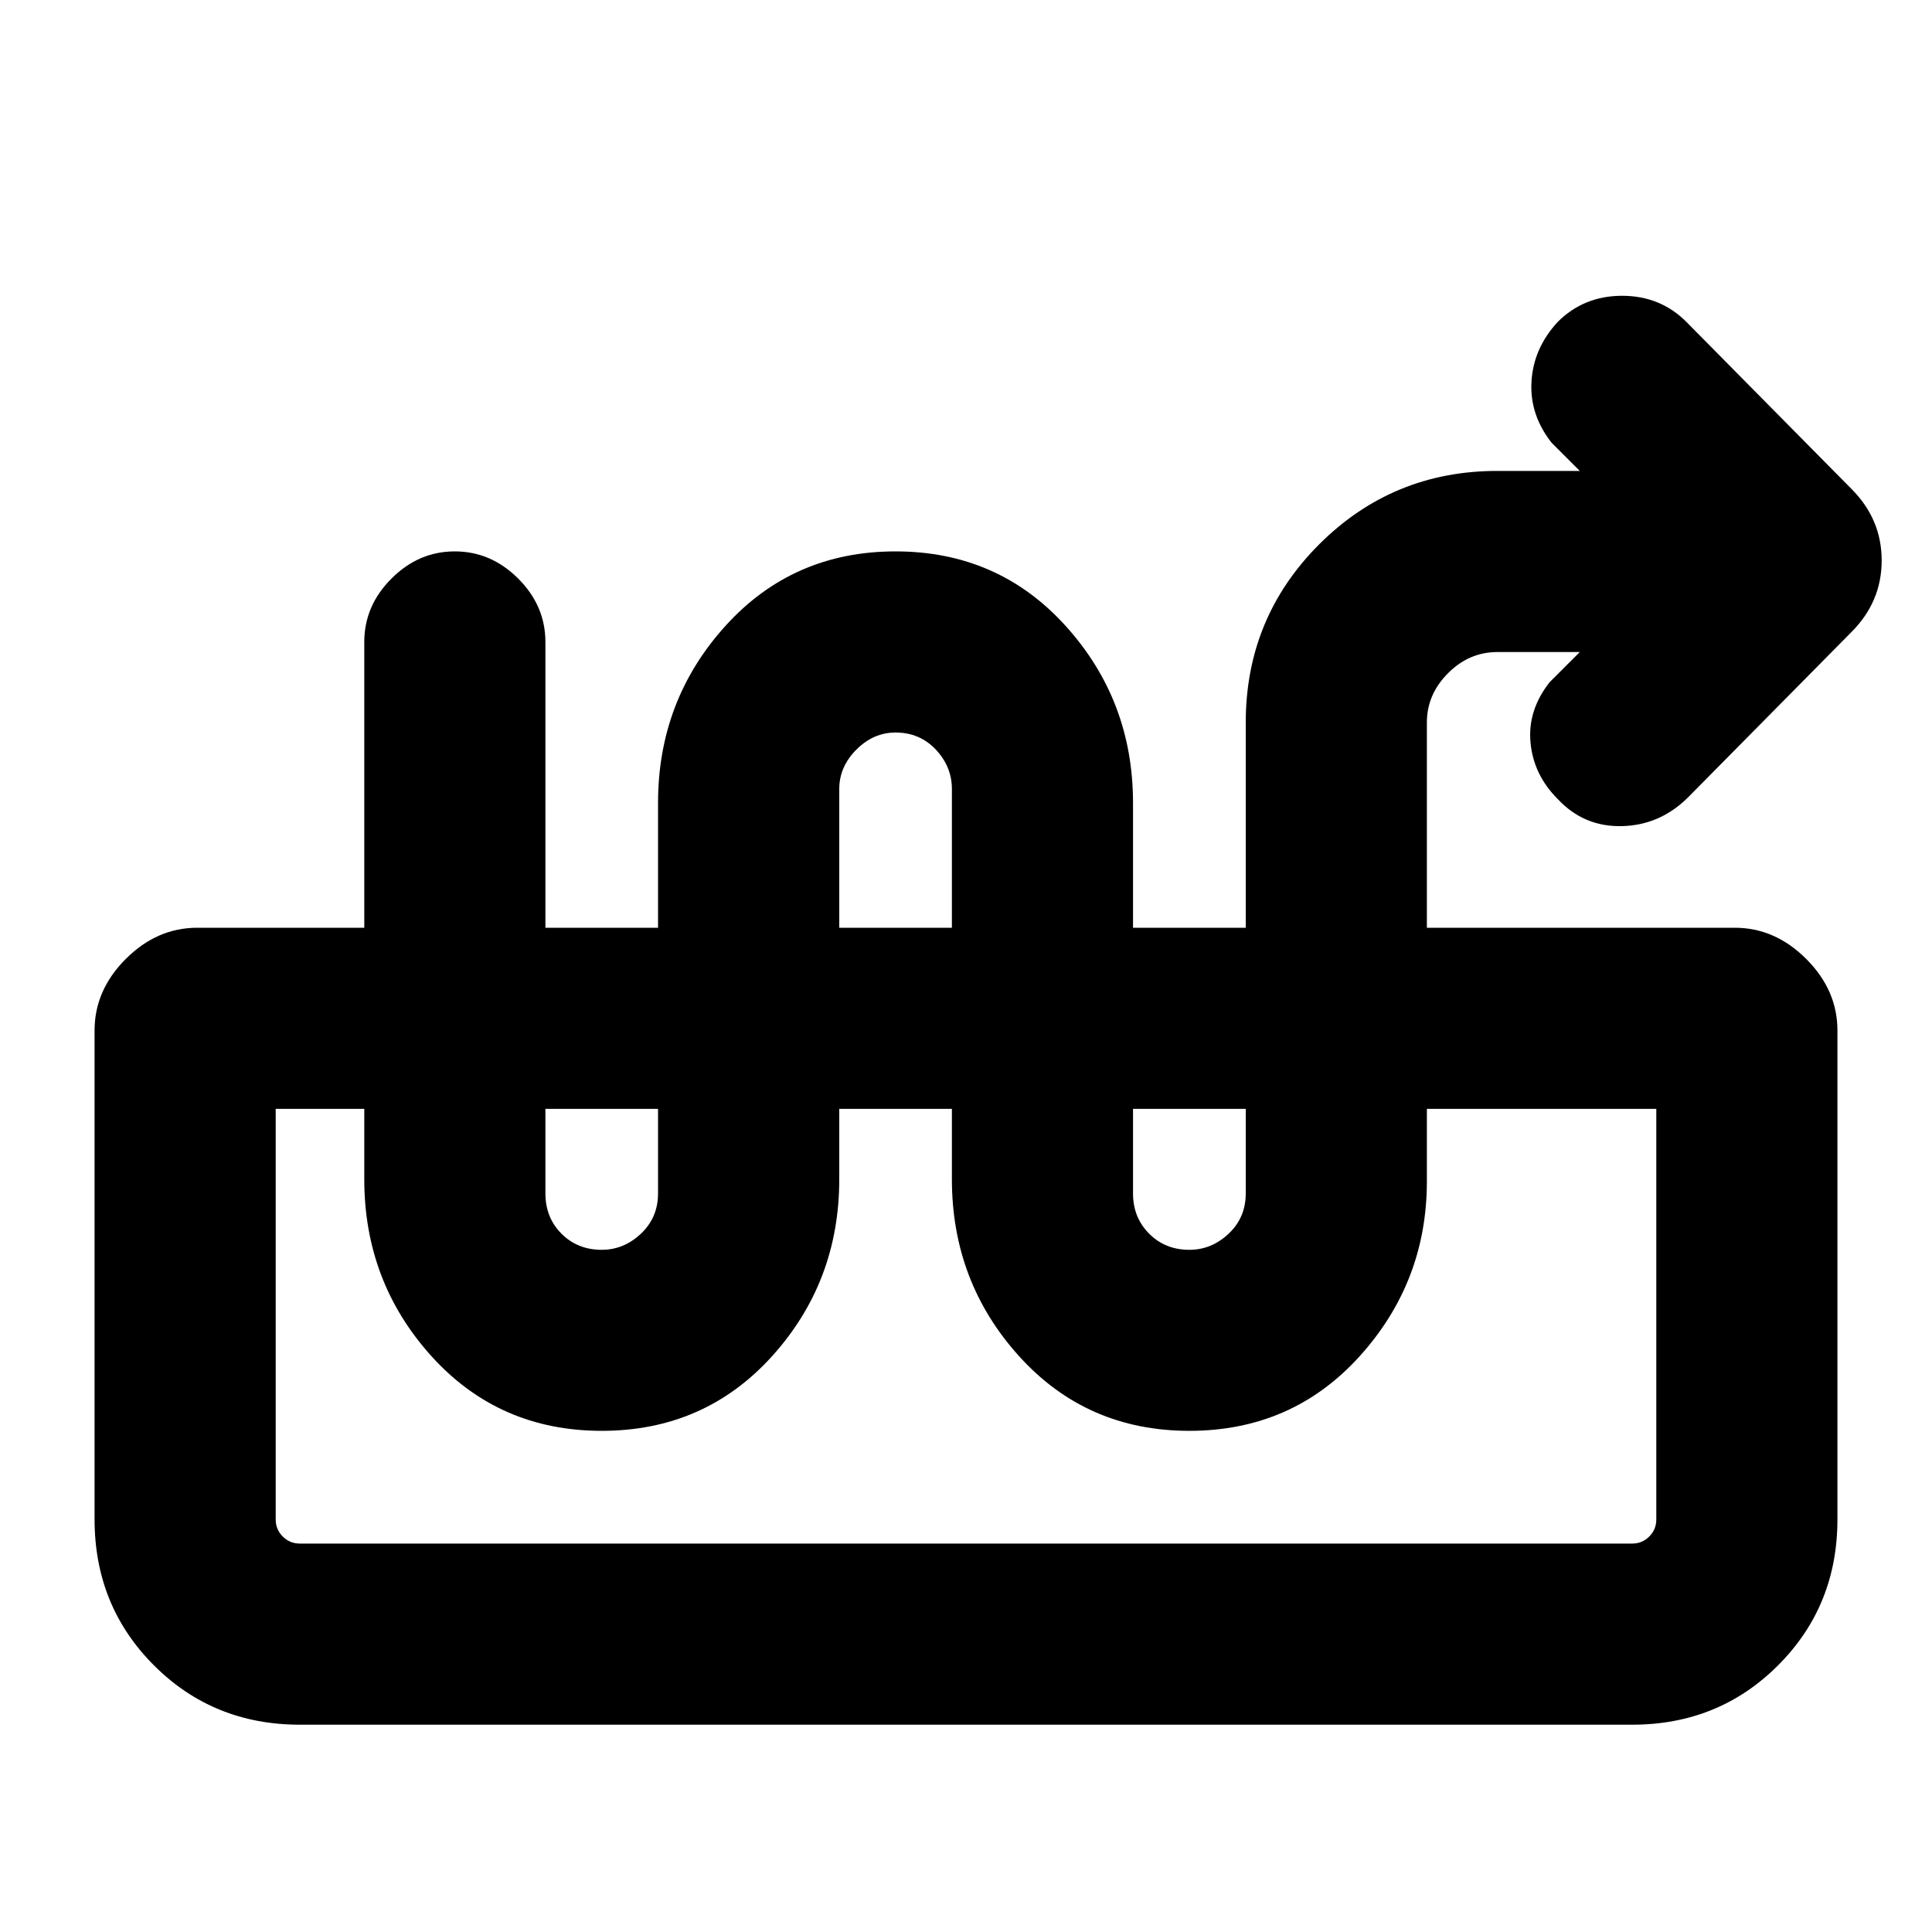 <svg xmlns="http://www.w3.org/2000/svg" height="20" width="20"><path d="M3.104 17.854q-.896 0-1.51-.614-.615-.615-.615-1.511v-5.062q0-.417.323-.74t.74-.323h15.916q.417 0 .74.323t.323.74v5.062q0 .896-.615 1.511-.614.614-1.51.614Zm0-1.875h13.792q.104 0 .177-.073t.073-.177v-4.25H2.854v4.25q0 .104.073.177t.177.073Zm13.792-4.5h.25H2.854h.25ZM6.229 14.812q-1.062 0-1.76-.77-.698-.771-.698-1.834V6.646q0-.375.281-.656.281-.282.656-.282t.657.282q.281.281.281.656v5.708q0 .25.166.417.167.167.417.167.229 0 .406-.167.177-.167.177-.417V8.312q0-1.062.698-1.833.698-.771 1.761-.771 1.062 0 1.76.771t.698 1.833v4.042q0 .25.167.417.166.167.416.167.23 0 .407-.167.177-.167.177-.417V7.479q0-1.083.76-1.844.761-.76 1.844-.76h.854l-.292-.292q-.229-.291-.208-.635.021-.344.271-.615.271-.271.667-.271t.666.271l1.709 1.729q.312.313.312.74t-.312.74L17.479 8.25q-.291.292-.687.302-.396.01-.667-.281-.25-.25-.281-.583-.032-.334.198-.626l.312-.312H15.5q-.292 0-.51.219-.219.219-.219.51v4.75q0 1.042-.698 1.813-.698.77-1.761.77-1.062 0-1.76-.77-.698-.771-.698-1.834V8.167q0-.229-.166-.407-.167-.177-.417-.177-.229 0-.406.177-.177.178-.177.407v4.041q0 1.063-.698 1.834-.698.77-1.761.77Z"/></svg>